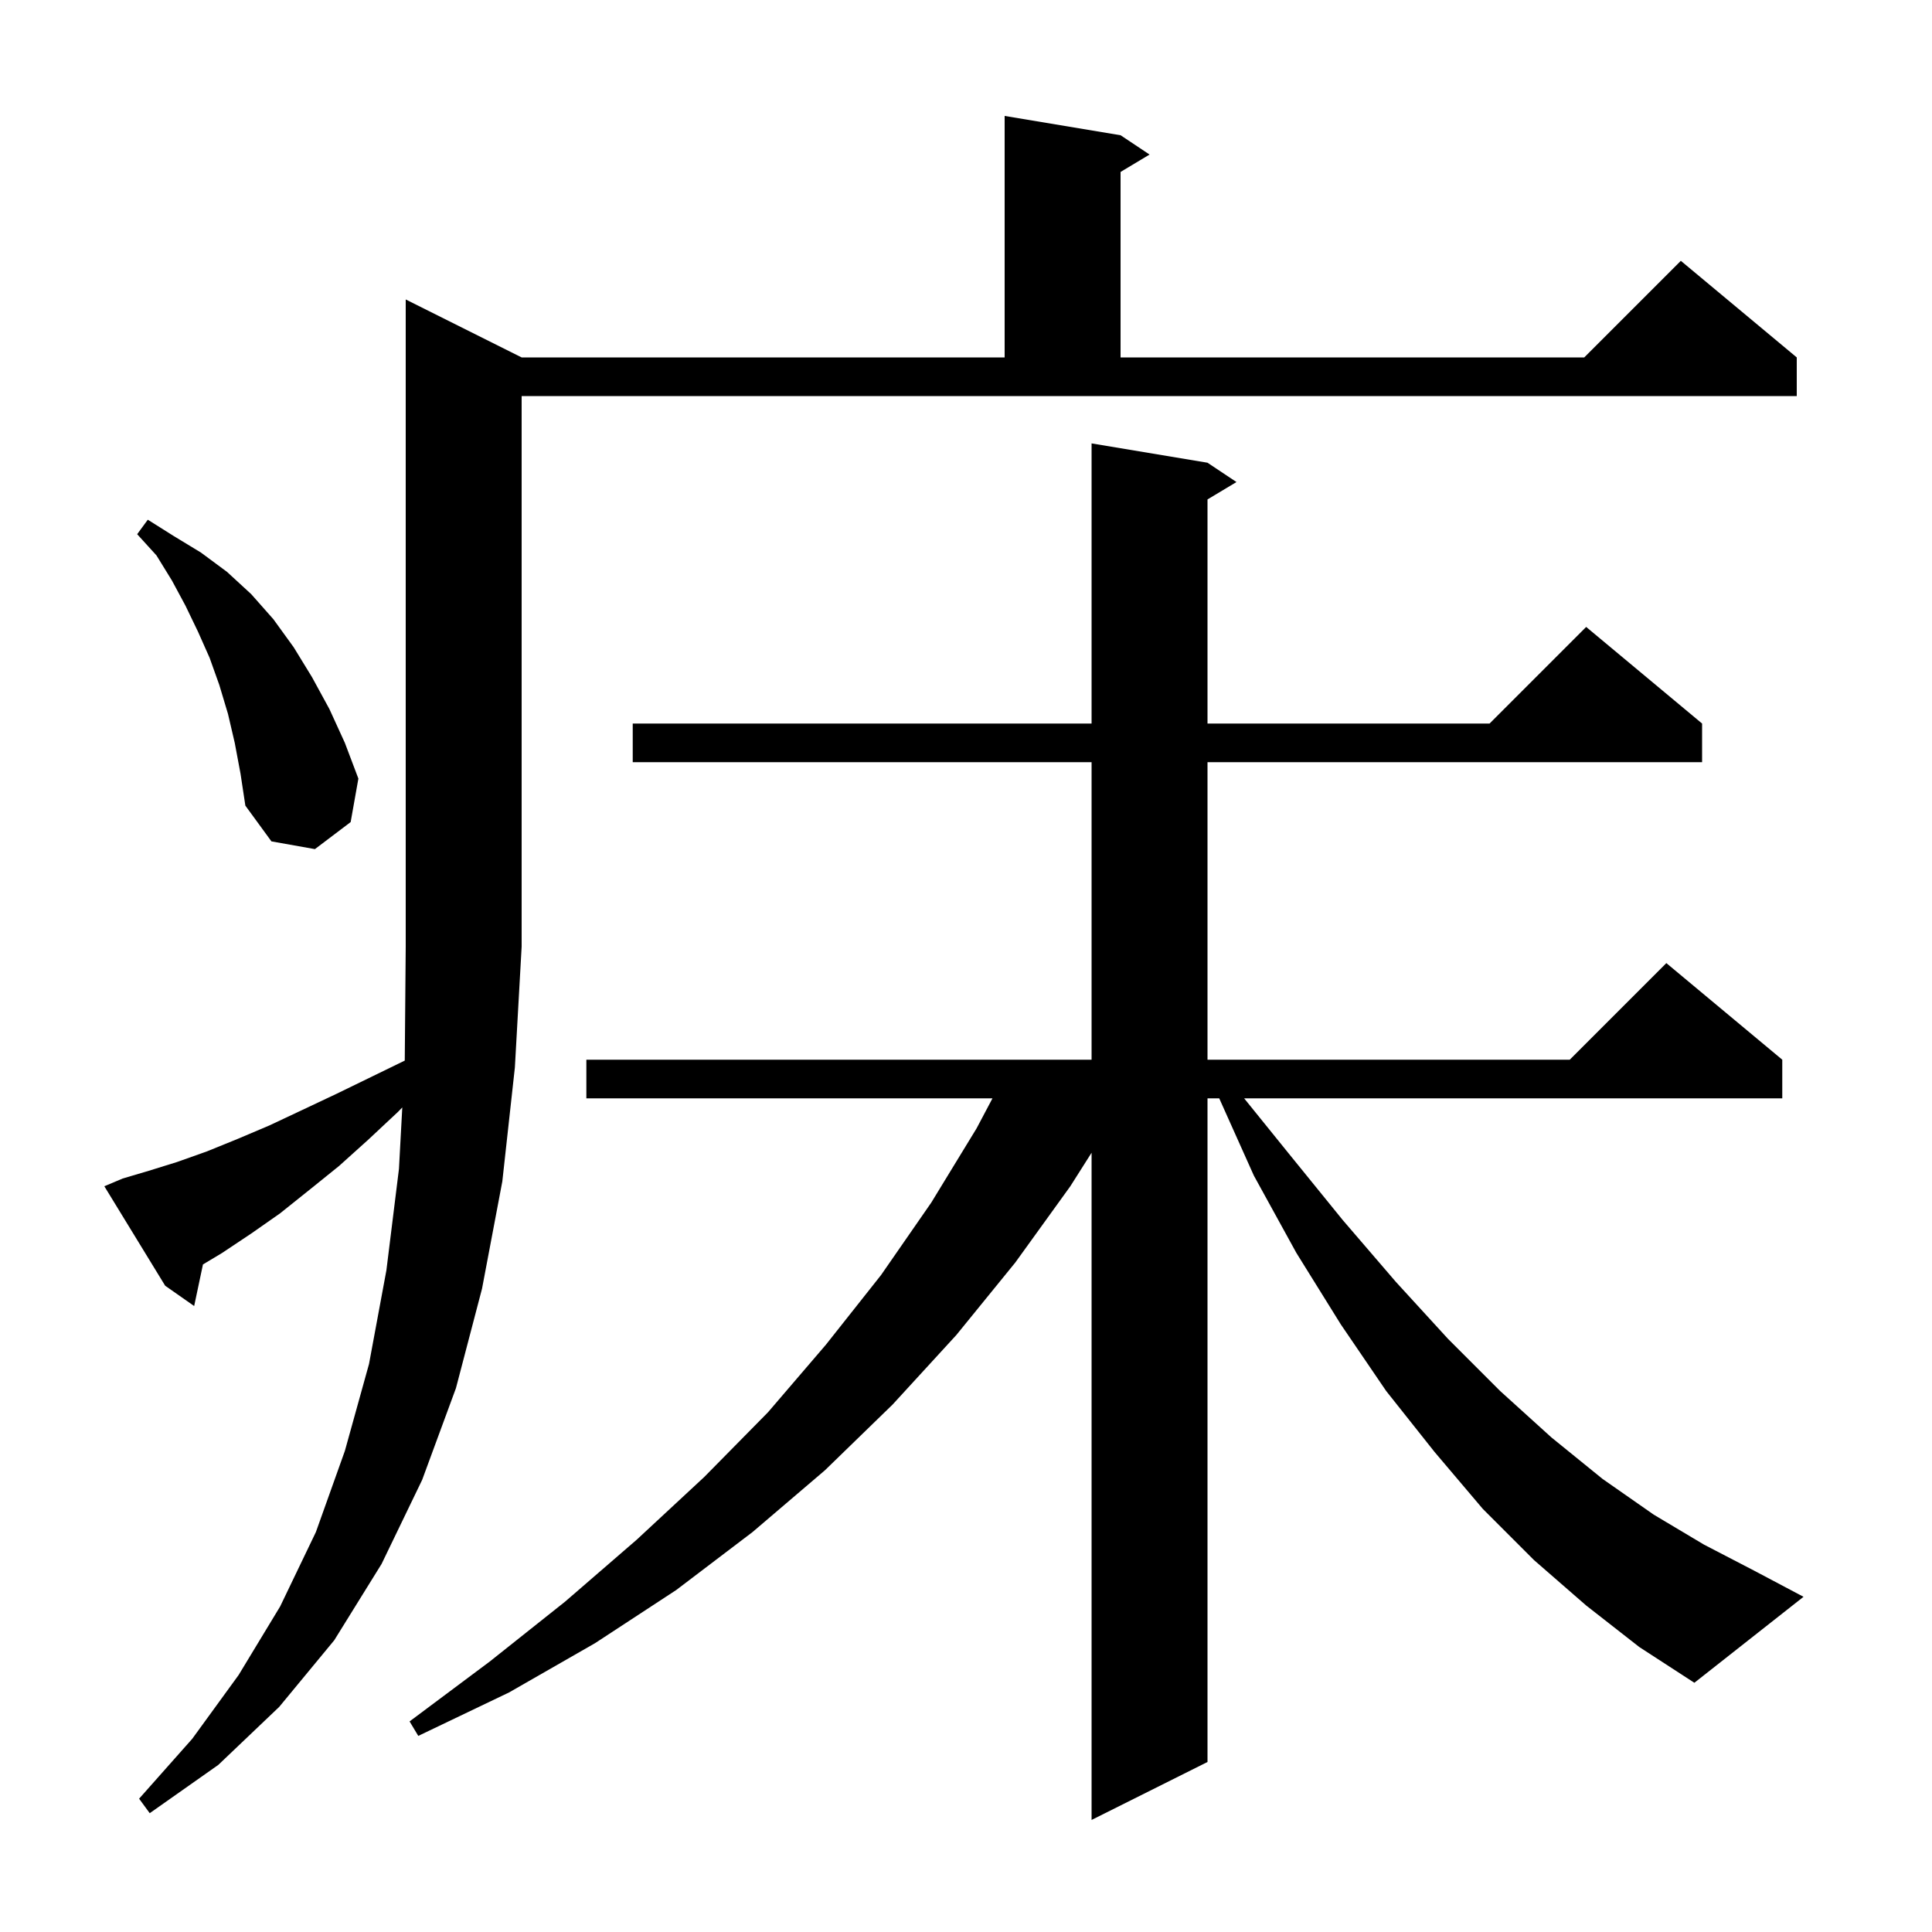 <svg xmlns="http://www.w3.org/2000/svg" xmlns:xlink="http://www.w3.org/1999/xlink" version="1.1" baseProfile="full" viewBox="0 0 200 200" width="200" height="200">
<g fill="black">
<path d="M 164.2 166.2 L 158.8 161.5 L 153.5 156.2 L 148.5 150.3 L 143.5 144.0 L 138.8 137.1 L 134.2 129.7 L 129.8 121.7 L 126.214 113.7 L 125.0 113.7 L 125.0 182.4 L 113.0 188.4 L 113.0 119.331 L 110.8 122.8 L 105.1 130.7 L 99.0 138.2 L 92.4 145.4 L 85.4 152.2 L 77.9 158.6 L 70.0 164.6 L 61.6 170.1 L 52.7 175.2 L 43.3 179.7 L 42.4 178.2 L 50.7 172.0 L 58.5 165.8 L 65.9 159.4 L 72.9 152.9 L 79.5 146.2 L 85.5 139.2 L 91.2 132.0 L 96.4 124.5 L 101.1 116.8 L 102.741 113.7 L 60.7 113.7 L 60.7 109.7 L 113.0 109.7 L 113.0 78.9 L 65.5 78.9 L 65.5 74.9 L 113.0 74.9 L 113.0 45.9 L 125.0 47.9 L 128.0 49.9 L 125.0 51.7 L 125.0 74.9 L 154.2 74.9 L 164.2 64.9 L 176.2 74.9 L 176.2 78.9 L 125.0 78.9 L 125.0 109.7 L 162.5 109.7 L 172.5 99.7 L 184.5 109.7 L 184.5 113.7 L 128.793 113.7 L 133.4 119.4 L 139.0 126.3 L 144.5 132.7 L 149.9 138.6 L 155.3 144.0 L 160.6 148.8 L 165.9 153.1 L 171.2 156.8 L 176.4 159.9 L 181.6 162.6 L 186.7 165.3 L 175.4 174.2 L 169.7 170.5 Z M 12.7 122.0 L 15.4 121.2 L 18.3 120.3 L 21.4 119.2 L 24.6 117.9 L 27.9 116.5 L 31.3 114.9 L 34.9 113.2 L 38.6 111.4 L 41.901 109.792 L 42.0 98.0 L 42.0 31.0 L 54.0 37.0 L 104.0 37.0 L 104.0 12.0 L 116.0 14.0 L 119.0 16.0 L 116.0 17.8 L 116.0 37.0 L 164.0 37.0 L 174.0 27.0 L 186.0 37.0 L 186.0 41.0 L 54.0 41.0 L 54.0 98.0 L 53.3 110.5 L 52.0 122.3 L 49.9 133.4 L 47.2 143.7 L 43.7 153.2 L 39.5 161.9 L 34.6 169.8 L 28.9 176.7 L 22.6 182.7 L 15.5 187.7 L 14.4 186.2 L 19.9 180.0 L 24.7 173.4 L 29.0 166.3 L 32.7 158.6 L 35.7 150.2 L 38.2 141.2 L 40.0 131.5 L 41.3 121.0 L 41.644 114.642 L 41.2 115.1 L 38.1 118.0 L 35.1 120.7 L 32.0 123.2 L 29.0 125.6 L 26.0 127.7 L 23.0 129.7 L 21.01 130.894 L 20.1 135.2 L 17.1 133.1 L 10.8 122.8 Z M 24.3 76.9 L 23.6 73.9 L 22.7 70.9 L 21.7 68.1 L 20.5 65.4 L 19.2 62.7 L 17.8 60.1 L 16.2 57.5 L 14.2 55.3 L 15.3 53.8 L 18.0 55.5 L 20.8 57.2 L 23.5 59.2 L 26.0 61.5 L 28.3 64.1 L 30.4 67.0 L 32.3 70.1 L 34.1 73.4 L 35.7 76.9 L 37.1 80.6 L 36.3 85.1 L 32.6 87.9 L 28.1 87.1 L 25.4 83.4 L 24.9 80.1 Z " />
</g>
</svg>
